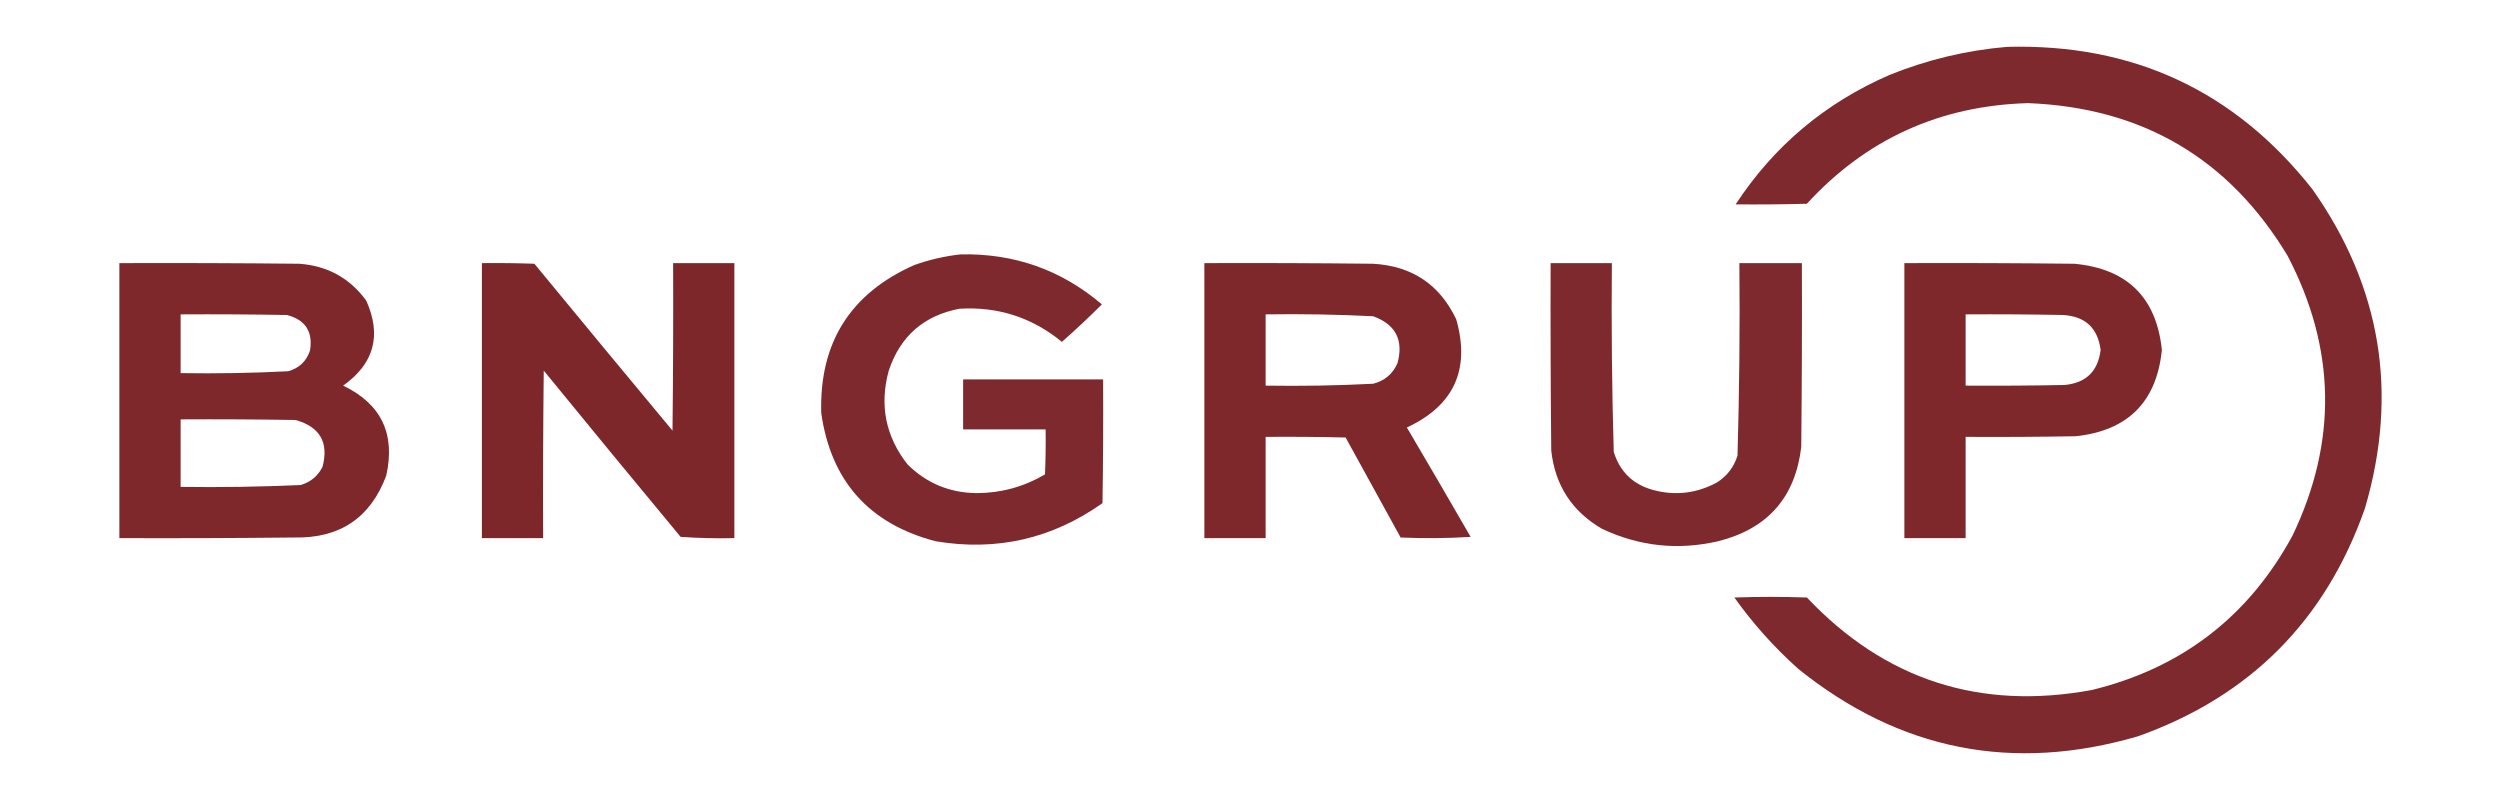 <?xml version="1.0" encoding="UTF-8"?>
<!DOCTYPE svg PUBLIC "-//W3C//DTD SVG 1.1//EN" "http://www.w3.org/Graphics/SVG/1.1/DTD/svg11.dtd">
<svg xmlns="http://www.w3.org/2000/svg" version="1.1" width="2000px" height="635px" style="shape-rendering:geometricPrecision; text-rendering:geometricPrecision; image-rendering:optimizeQuality; fill-rule:evenodd; clip-rule:evenodd" xmlns:xlink="http://www.w3.org/1999/xlink">
<g><path style="opacity:0.979" fill="#7c2529" d="M 1605.5,37.5 C 1706.44,34.731 1787.94,72.731 1850,151.5C 1904.96,229.581 1918.96,314.581 1892,406.5C 1860.57,496.267 1800.07,557.1 1710.5,589C 1610.23,618.294 1519.56,600.294 1438.5,535C 1419.33,517.839 1402.33,498.839 1387.5,478C 1406.83,477.333 1426.17,477.333 1445.5,478C 1507.79,543.872 1583.79,568.539 1673.5,552C 1745.36,534.447 1798.86,493.28 1834,428.5C 1870.08,353.186 1868.74,278.519 1830,204.5C 1783.08,126.764 1713.91,86.098 1622.5,82.5C 1551.86,84.497 1492.86,111.331 1445.5,163C 1426.5,163.5 1407.5,163.667 1388.5,163.5C 1419.11,116.833 1460.11,82.333 1511.5,60C 1541.83,47.749 1573.17,40.249 1605.5,37.5 Z"/></g>
<g><path style="opacity:0.979" fill="#7c2529" d="M 768.5,203.5 C 811.402,202.575 849.068,215.908 881.5,243.5C 871.161,253.839 860.494,263.839 849.5,273.5C 825.703,253.957 798.369,245.124 767.5,247C 739.04,252.457 720.207,268.957 711,296.5C 703.456,324.115 708.456,349.115 726,371.5C 741.296,386.661 759.796,394.327 781.5,394.5C 801.09,394.396 819.257,389.396 836,379.5C 836.5,367.505 836.667,355.505 836.5,343.5C 814.5,343.5 792.5,343.5 770.5,343.5C 770.5,330.167 770.5,316.833 770.5,303.5C 807.833,303.5 845.167,303.5 882.5,303.5C 882.667,336.502 882.5,369.502 882,402.5C 841.741,431.022 797.241,441.189 748.5,433C 695.292,419.072 664.792,384.905 657,330.5C 655.36,274.266 680.194,234.766 731.5,212C 743.648,207.71 755.981,204.877 768.5,203.5 Z"/></g>
<g><path style="opacity:0.981" fill="#7c2529" d="M 95.5,210.5 C 143.501,210.333 191.501,210.5 239.5,211C 262.031,212.675 279.864,222.508 293,240.5C 305.462,268.277 299.295,290.943 274.5,308.5C 304.981,323.135 316.481,347.135 309,380.5C 296.393,414.247 271.893,430.747 235.5,430C 188.835,430.5 142.168,430.667 95.5,430.5C 95.5,357.167 95.5,283.833 95.5,210.5 Z M 144.5,251.5 C 172.835,251.333 201.169,251.5 229.5,252C 244.328,255.814 250.495,265.314 248,280.5C 245.071,289.096 239.237,294.596 230.5,297C 201.87,298.45 173.203,298.95 144.5,298.5C 144.5,282.833 144.5,267.167 144.5,251.5 Z M 144.5,335.5 C 175.168,335.333 205.835,335.5 236.5,336C 256.015,341.538 263.182,354.038 258,373.5C 254.285,380.881 248.451,385.715 240.5,388C 208.541,389.463 176.541,389.963 144.5,389.5C 144.5,371.5 144.5,353.5 144.5,335.5 Z"/></g>
<g><path style="opacity:0.985" fill="#7c2529" d="M 385.5,210.5 C 399.504,210.333 413.504,210.5 427.5,211C 464.214,255.592 501.047,300.092 538,344.5C 538.5,299.835 538.667,255.168 538.5,210.5C 554.833,210.5 571.167,210.5 587.5,210.5C 587.5,283.833 587.5,357.167 587.5,430.5C 573.151,430.833 558.818,430.499 544.5,429.5C 507.811,385.312 471.311,340.979 435,296.5C 434.5,341.165 434.333,385.832 434.5,430.5C 418.167,430.5 401.833,430.5 385.5,430.5C 385.5,357.167 385.5,283.833 385.5,210.5 Z"/></g>
<g><path style="opacity:0.983" fill="#7c2529" d="M 963.5,210.5 C 1008.5,210.333 1053.5,210.5 1098.5,211C 1129.63,212.792 1151.8,227.625 1165,255.5C 1176.38,295.565 1163.22,324.399 1125.5,342C 1142.63,371.085 1159.63,400.251 1176.5,429.5C 1157.84,430.666 1139.18,430.833 1120.5,430C 1105.83,403.333 1091.17,376.667 1076.5,350C 1055.17,349.5 1033.84,349.333 1012.5,349.5C 1012.5,376.5 1012.5,403.5 1012.5,430.5C 996.167,430.5 979.833,430.5 963.5,430.5C 963.5,357.167 963.5,283.833 963.5,210.5 Z M 1012.5,251.5 C 1041.2,251.069 1069.86,251.569 1098.5,253C 1116.51,259.53 1123.01,272.03 1118,290.5C 1114.21,299.153 1107.71,304.653 1098.5,307C 1069.88,308.458 1041.21,308.958 1012.5,308.5C 1012.5,289.5 1012.5,270.5 1012.5,251.5 Z"/></g>
<g><path style="opacity:0.979" fill="#7c2529" d="M 1240.5,210.5 C 1256.83,210.5 1273.17,210.5 1289.5,210.5C 1289.03,260.862 1289.53,311.196 1291,361.5C 1295.91,377.404 1306.41,387.571 1322.5,392C 1340.31,396.734 1357.31,394.734 1373.5,386C 1381.65,380.854 1387.15,373.687 1390,364.5C 1391.48,313.213 1391.98,261.88 1391.5,210.5C 1408.17,210.5 1424.83,210.5 1441.5,210.5C 1441.67,259.501 1441.5,308.501 1441,357.5C 1436.29,397.882 1414.13,423.048 1374.5,433C 1342.27,440.406 1311.27,437.073 1281.5,423C 1257.54,409.021 1244.04,388.188 1241,360.5C 1240.5,310.501 1240.33,260.501 1240.5,210.5 Z"/></g>
<g><path style="opacity:0.983" fill="#7c2529" d="M 1523.5,210.5 C 1568.83,210.333 1614.17,210.5 1659.5,211C 1701.81,214.98 1725.15,237.98 1729.5,280C 1725.28,321.552 1702.28,344.552 1660.5,349C 1631.17,349.5 1601.84,349.667 1572.5,349.5C 1572.5,376.5 1572.5,403.5 1572.5,430.5C 1556.17,430.5 1539.83,430.5 1523.5,430.5C 1523.5,357.167 1523.5,283.833 1523.5,210.5 Z M 1572.5,251.5 C 1598.5,251.333 1624.5,251.5 1650.5,252C 1668.25,253.084 1678.25,262.418 1680.5,280C 1678.39,297.113 1668.72,306.446 1651.5,308C 1625.17,308.5 1598.84,308.667 1572.5,308.5C 1572.5,289.5 1572.5,270.5 1572.5,251.5 Z"/></g>
</svg>
